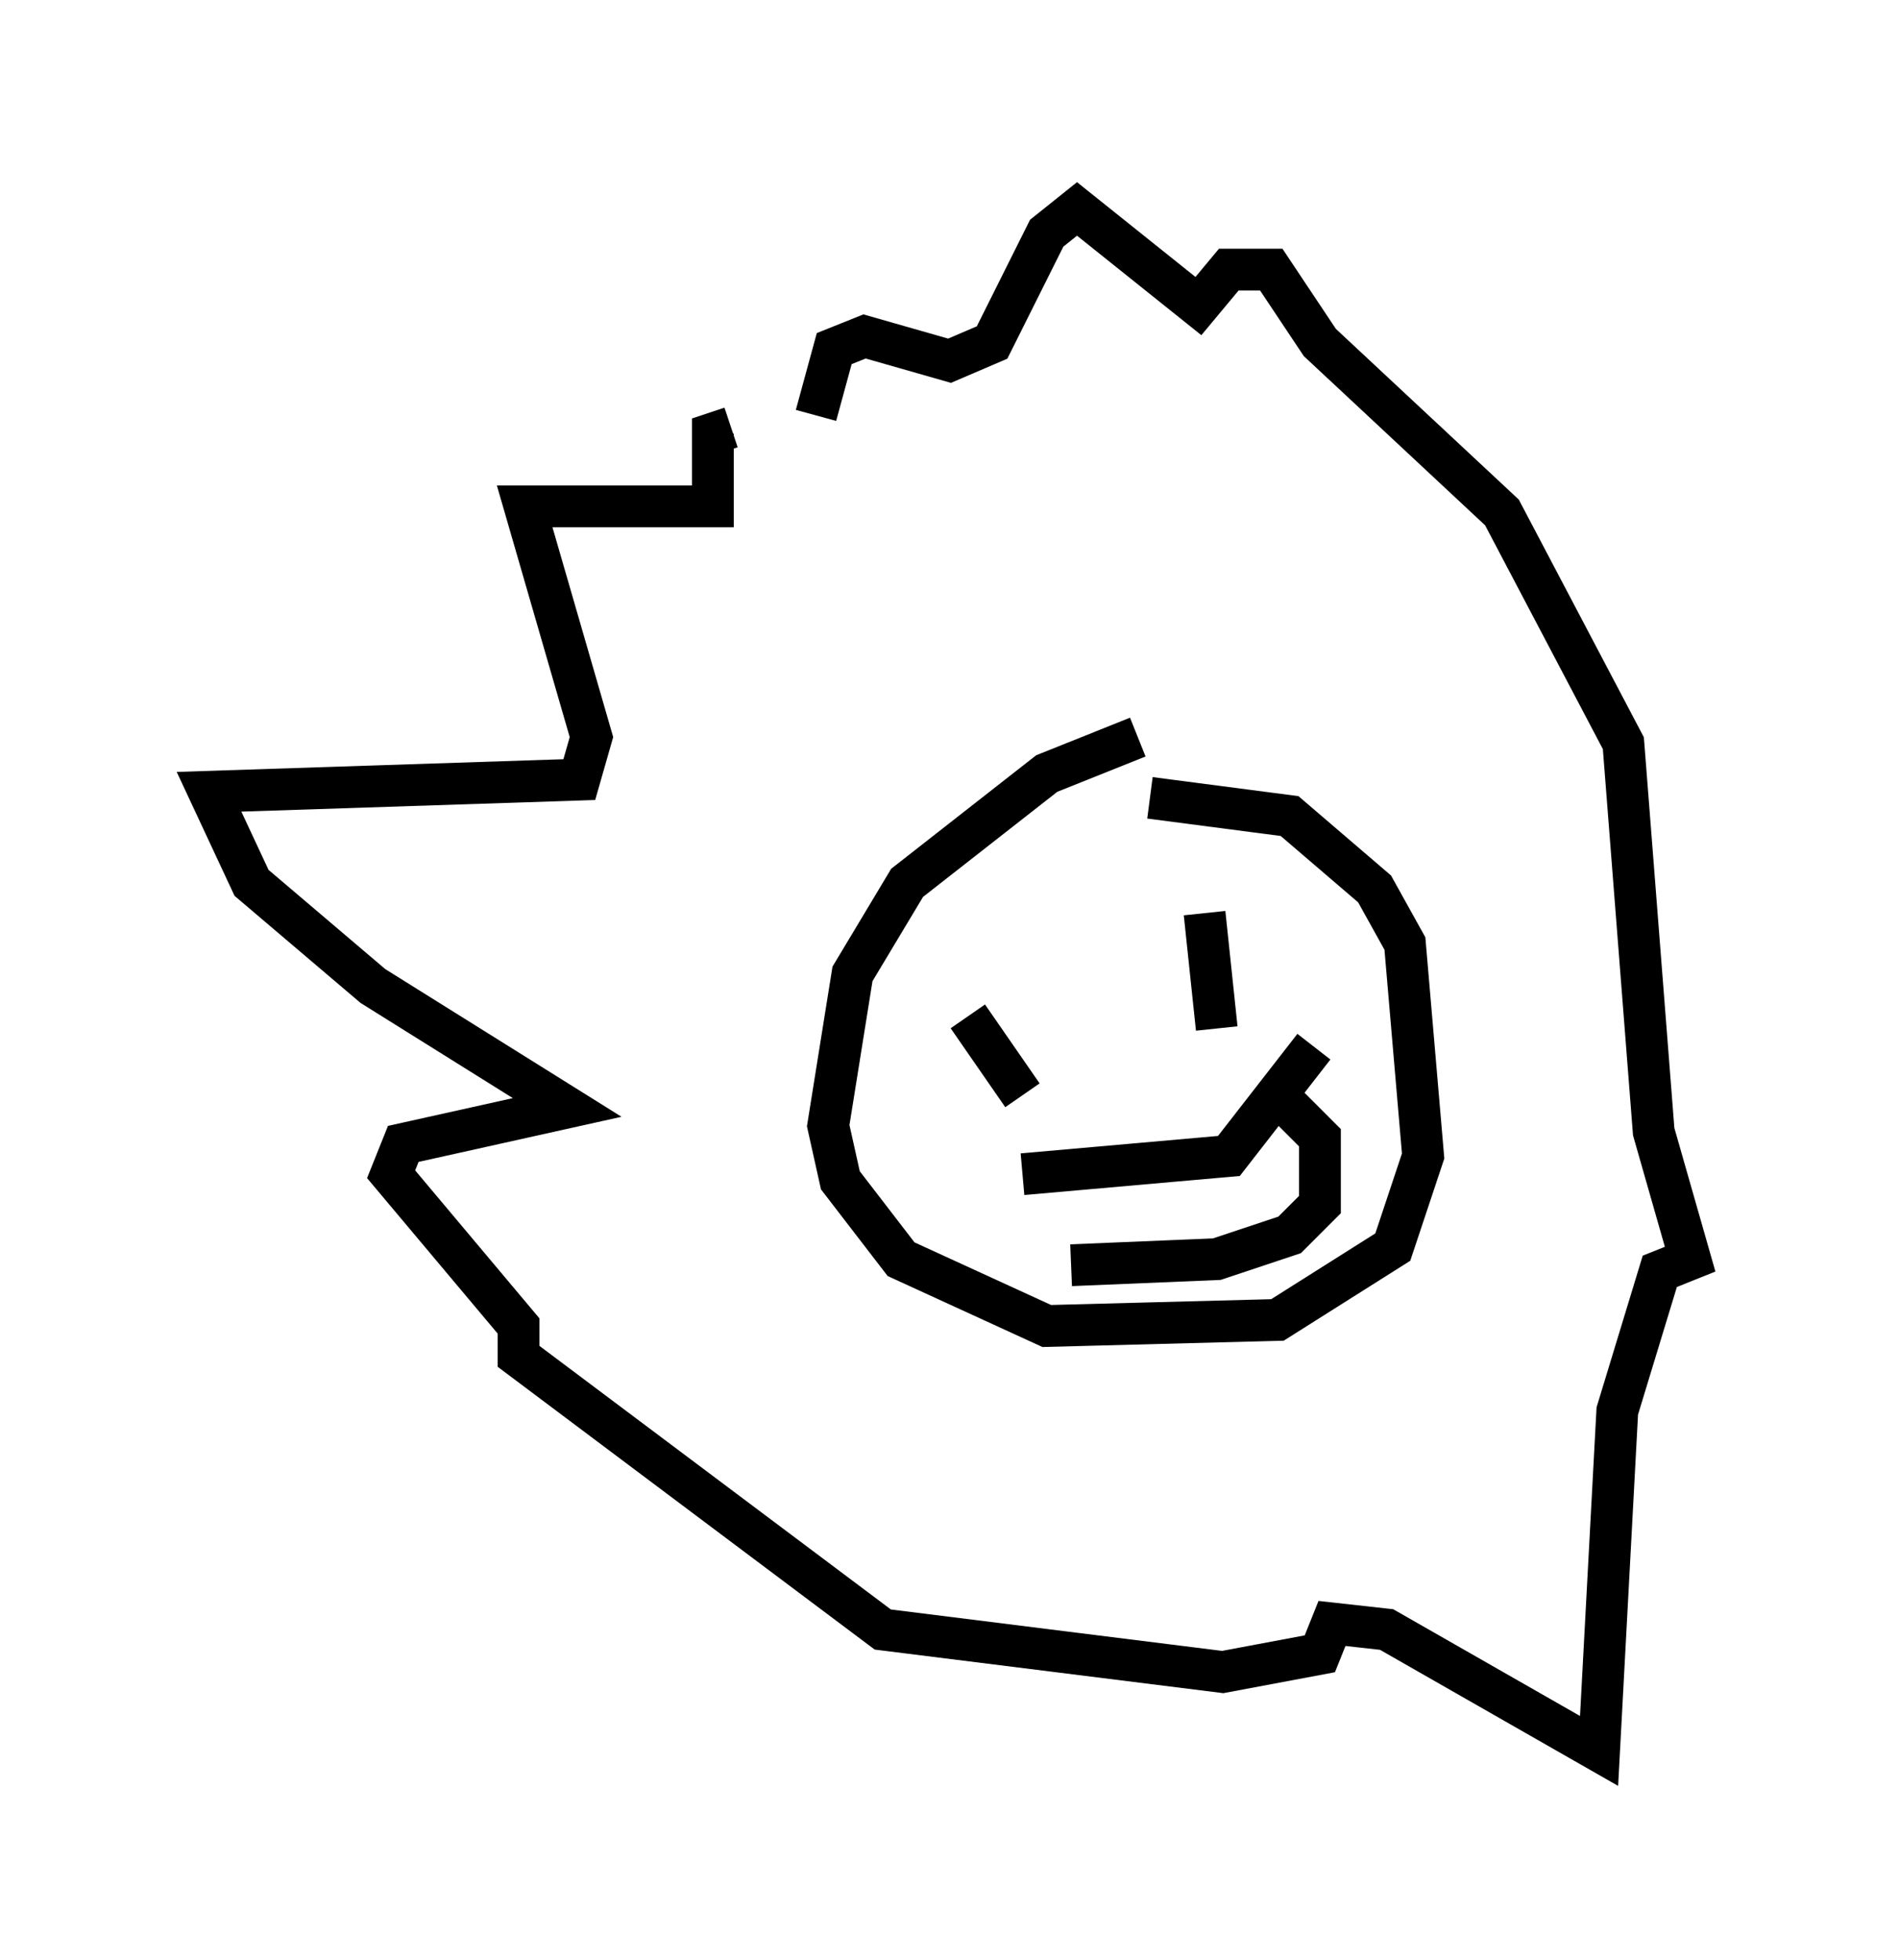 <?xml version="1.0" encoding="utf-8" ?>
<svg baseProfile="full" height="46.894" version="1.1" width="45.441" xmlns="http://www.w3.org/2000/svg" xmlns:ev="http://www.w3.org/2001/xml-events" xmlns:xlink="http://www.w3.org/1999/xlink"><defs /><rect fill="white" height="46.894" width="45.441" x="0" y="0" /><path d="M16.911, 12.263 m2.615, -2.324 l0.436, -1.598 0.726, -0.291 l2.034, 0.581 1.017, -0.436 l1.307, -2.615 0.726, -0.581 l2.905, 2.324 0.726, -0.872 l1.017, 0.0 1.162, 1.743 l4.358, 4.067 2.905, 5.52 l0.726, 9.296 0.872, 3.05 l-0.726, 0.291 -1.017, 3.341 l-0.436, 8.134 -5.084, -2.905 l-1.307, -0.145 -0.291, 0.726 l-2.324, 0.436 -8.134, -1.017 l-8.715, -6.536 0.0, -0.726 l-3.05, -3.631 0.291, -0.726 l3.922, -0.872 -4.648, -2.905 l-2.905, -2.469 -1.017, -2.179 l8.86, -0.291 0.291, -1.017 l-1.598, -5.52 4.503, 0.0 l0.0, -1.743 0.436, -0.145 m9.732, 7.408 l-2.179, 0.872 -3.341, 2.615 l-1.307, 2.179 -0.581, 3.631 l0.291, 1.307 1.453, 1.888 l3.486, 1.598 5.52, -0.145 l2.76, -1.743 0.726, -2.179 l-0.436, -5.084 -0.726, -1.307 l-2.034, -1.743 -3.341, -0.436 m-4.358, 5.229 l1.307, 1.888 m4.358, -4.358 l0.291, 2.76 m-4.648, 3.486 l4.939, -0.436 2.034, -2.615 m-0.581, 1.453 l0.726, 0.726 0.0, 1.598 l-0.726, 0.726 -1.743, 0.581 l-3.486, 0.145 " fill="none" stroke="black" stroke-width="1" /></svg>